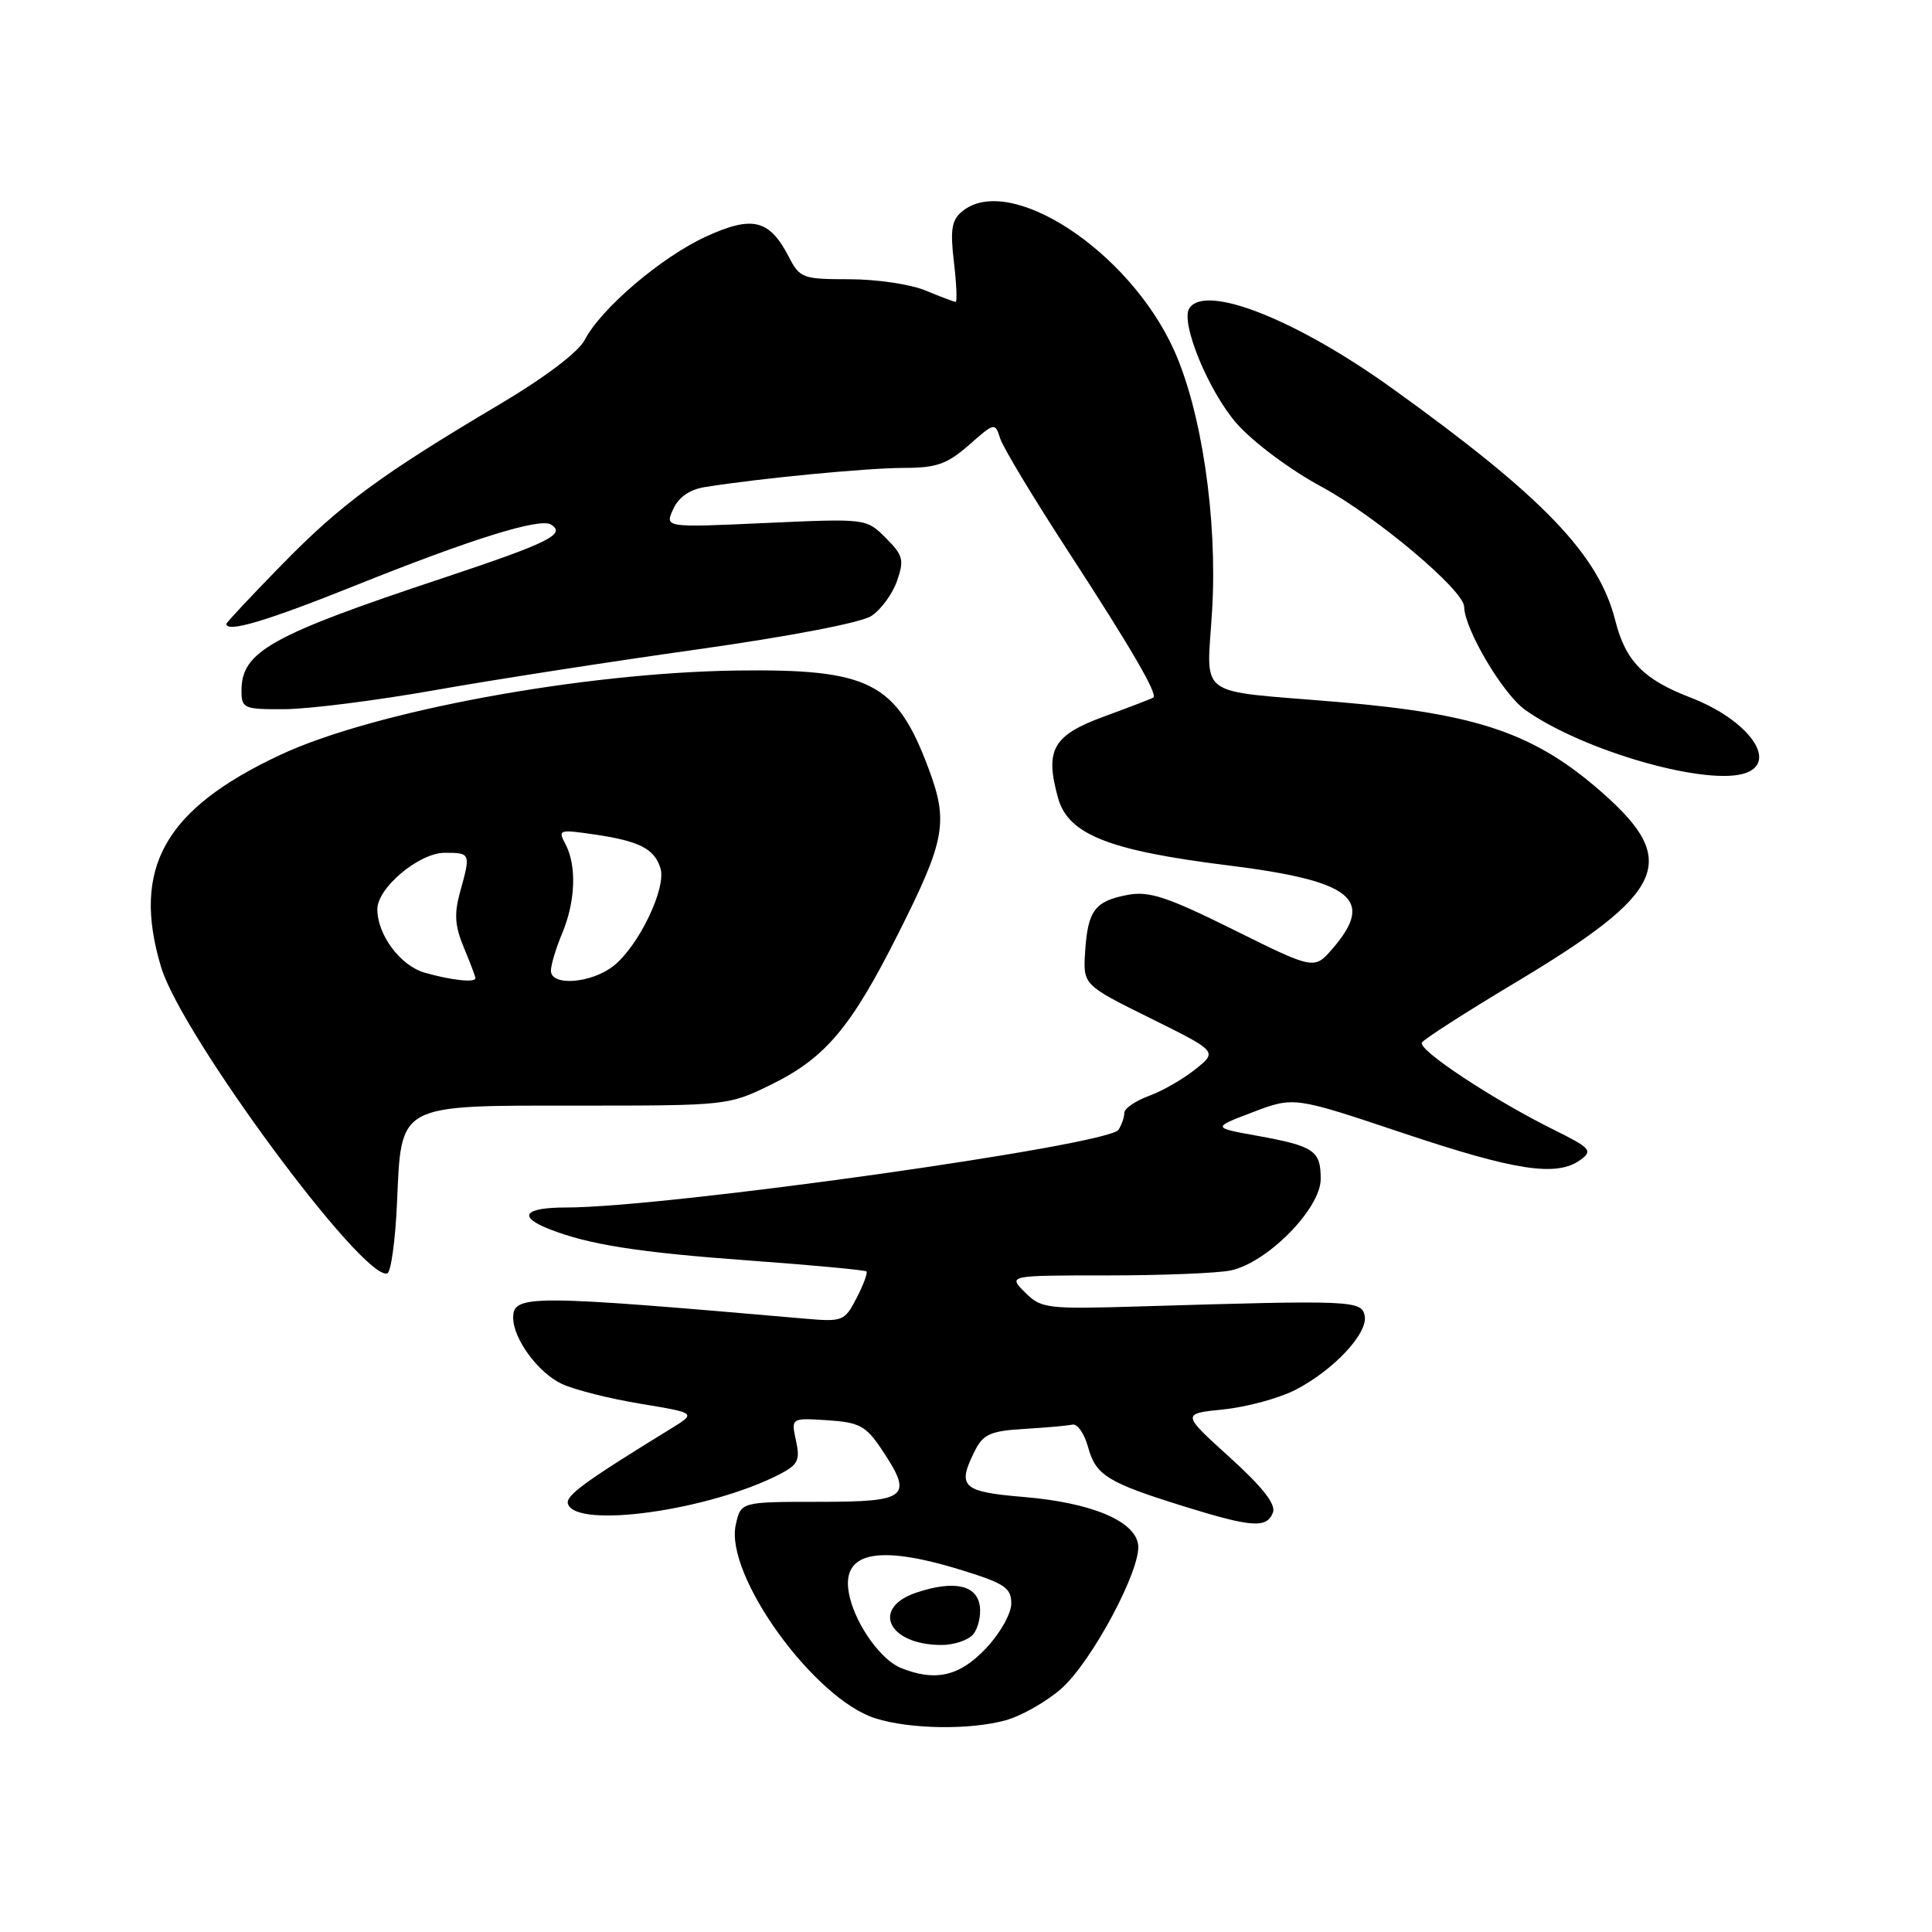 <?xml version="1.0" encoding="UTF-8" standalone="no"?>
<!DOCTYPE svg PUBLIC "-//W3C//DTD SVG 1.1//EN" "http://www.w3.org/Graphics/SVG/1.1/DTD/svg11.dtd" >
<svg xmlns="http://www.w3.org/2000/svg" xmlns:xlink="http://www.w3.org/1999/xlink" version="1.1" viewBox="0 0 256 256">
 <g >
 <path fill="currentColor"
d=" M 133.28 227.94 C 135.35 227.36 138.65 225.49 140.60 223.78 C 144.67 220.20 151.26 207.86 150.81 204.66 C 150.36 201.51 144.59 199.11 135.68 198.36 C 127.39 197.66 126.75 197.02 129.26 192.07 C 130.30 190.05 131.36 189.59 135.70 189.34 C 138.57 189.17 141.44 188.91 142.10 188.77 C 142.75 188.62 143.68 189.95 144.17 191.73 C 145.19 195.49 146.74 196.45 156.94 199.62 C 165.89 202.40 167.86 202.53 168.67 200.42 C 169.09 199.33 167.30 197.05 162.92 193.08 C 156.56 187.32 156.56 187.32 162.15 186.75 C 165.23 186.43 169.49 185.27 171.62 184.18 C 176.71 181.56 181.28 176.68 180.83 174.35 C 180.43 172.31 179.20 172.26 151.29 173.10 C 138.66 173.48 137.98 173.40 135.82 171.25 C 133.56 169.00 133.56 169.00 146.65 169.00 C 153.86 169.00 161.22 168.71 163.02 168.35 C 167.87 167.38 175.00 160.16 175.00 156.23 C 175.00 152.45 174.15 151.87 166.55 150.49 C 160.61 149.42 160.61 149.42 166.03 147.36 C 171.46 145.30 171.46 145.30 185.94 150.15 C 200.87 155.15 206.30 155.97 209.43 153.68 C 211.08 152.47 210.77 152.12 205.87 149.69 C 197.78 145.68 187.82 139.09 188.41 138.14 C 188.70 137.68 194.24 134.12 200.72 130.24 C 220.74 118.26 222.64 114.14 212.34 105.06 C 203.39 97.17 195.85 94.58 177.21 93.01 C 158.07 91.39 159.92 92.76 160.62 80.73 C 161.32 68.68 159.21 54.42 155.53 46.32 C 149.56 33.18 133.72 22.84 127.48 28.02 C 126.10 29.16 125.89 30.45 126.40 34.72 C 126.74 37.62 126.84 40.00 126.63 40.00 C 126.42 40.00 124.63 39.32 122.65 38.50 C 120.68 37.67 116.14 37.00 112.56 37.00 C 106.35 37.00 105.98 36.86 104.52 34.03 C 101.95 29.07 99.72 28.52 93.54 31.35 C 87.64 34.06 79.63 40.88 77.48 45.04 C 76.65 46.64 72.24 49.99 66.31 53.51 C 50.48 62.90 45.19 66.79 37.38 74.79 C 33.32 78.94 30.00 82.48 30.00 82.67 C 30.00 83.88 35.32 82.30 47.04 77.60 C 62.47 71.41 71.52 68.59 73.00 69.50 C 75.06 70.77 72.73 71.92 58.74 76.58 C 35.85 84.18 32.00 86.34 32.00 91.50 C 32.00 93.88 32.28 94.00 37.75 93.97 C 40.91 93.95 49.80 92.83 57.50 91.47 C 65.20 90.10 80.87 87.67 92.33 86.06 C 104.61 84.33 114.10 82.51 115.46 81.62 C 116.73 80.79 118.26 78.70 118.86 76.98 C 119.83 74.19 119.67 73.58 117.37 71.28 C 114.79 68.70 114.79 68.70 101.44 69.30 C 88.08 69.91 88.08 69.91 89.20 67.47 C 89.92 65.88 91.38 64.86 93.40 64.54 C 100.69 63.37 114.90 62.01 119.72 62.00 C 124.09 62.00 125.48 61.51 128.39 58.97 C 131.79 55.97 131.85 55.96 132.53 58.10 C 132.91 59.30 136.98 66.05 141.57 73.10 C 149.91 85.93 153.43 91.97 152.82 92.43 C 152.65 92.56 149.73 93.68 146.35 94.92 C 139.51 97.42 138.42 99.32 140.19 105.71 C 141.53 110.57 146.89 112.70 162.74 114.67 C 179.19 116.72 182.23 119.14 176.58 125.69 C 174.15 128.50 174.15 128.50 163.50 123.22 C 154.68 118.84 152.27 118.05 149.46 118.57 C 145.08 119.39 144.14 120.64 143.79 126.05 C 143.50 130.50 143.50 130.50 152.41 134.91 C 161.33 139.33 161.33 139.33 158.41 141.67 C 156.81 142.96 154.04 144.56 152.25 145.21 C 150.46 145.87 148.99 146.87 148.98 147.45 C 148.98 148.03 148.63 149.04 148.21 149.70 C 146.90 151.75 88.30 160.00 75.00 160.00 C 69.47 160.00 68.53 161.18 72.75 162.85 C 77.99 164.92 84.57 165.96 99.48 167.04 C 107.72 167.64 114.62 168.29 114.81 168.47 C 114.99 168.66 114.41 170.25 113.50 172.00 C 111.92 175.06 111.67 175.16 106.68 174.73 C 70.11 171.54 68.00 171.54 68.00 174.61 C 68.00 177.41 71.33 181.93 74.46 183.38 C 76.13 184.16 80.82 185.34 84.89 186.01 C 92.27 187.23 92.27 187.23 88.89 189.31 C 77.41 196.36 74.90 198.20 75.26 199.28 C 76.36 202.62 94.04 200.13 103.32 195.34 C 105.75 194.08 106.04 193.47 105.47 190.88 C 104.82 187.88 104.82 187.88 109.62 188.19 C 113.82 188.46 114.72 188.93 116.72 191.90 C 121.08 198.39 120.39 199.00 108.58 199.00 C 98.16 199.00 98.16 199.00 97.49 202.05 C 96.02 208.72 107.87 225.13 116.00 227.69 C 120.59 229.14 128.55 229.25 133.28 227.94 Z  M 52.60 159.49 C 53.20 146.10 52.46 146.50 76.78 146.50 C 96.38 146.50 96.54 146.48 102.23 143.69 C 109.37 140.18 112.78 136.13 119.00 123.75 C 125.26 111.32 125.70 108.94 123.03 101.81 C 118.76 90.41 115.23 88.61 97.58 88.85 C 77.11 89.14 49.50 94.24 37.15 100.02 C 21.79 107.21 17.40 115.03 21.35 128.16 C 24.05 137.14 48.16 169.78 51.32 168.73 C 51.80 168.57 52.38 164.41 52.60 159.49 Z  M 231.42 102.39 C 235.60 100.79 231.54 95.33 224.00 92.43 C 217.76 90.03 215.39 87.59 214.03 82.21 C 211.84 73.50 204.48 65.84 184.50 51.48 C 171.73 42.30 159.64 37.54 157.58 40.88 C 156.40 42.78 160.17 51.91 163.87 56.12 C 166.07 58.61 170.96 62.26 175.13 64.51 C 182.33 68.41 193.99 78.22 194.01 80.40 C 194.04 83.34 199.13 91.96 202.09 94.06 C 209.79 99.54 226.48 104.29 231.42 102.39 Z  M 119.37 221.01 C 116.77 219.96 113.53 215.48 112.60 211.65 C 111.16 205.70 116.00 204.52 127.39 208.04 C 133.12 209.81 134.00 210.40 134.00 212.47 C 134.00 213.81 132.52 216.43 130.63 218.43 C 127.15 222.12 123.93 222.86 119.37 221.01 Z  M 128.95 216.56 C 129.61 215.76 130.01 214.07 129.83 212.81 C 129.43 210.02 126.44 209.37 121.48 211.01 C 115.40 213.01 117.61 217.90 124.63 217.97 C 126.35 217.99 128.29 217.35 128.95 216.56 Z  M 56.26 128.88 C 53.04 127.95 50.00 123.87 50.00 120.47 C 50.00 117.64 55.54 113.00 58.92 113.00 C 62.37 113.00 62.39 113.05 60.96 118.20 C 60.16 121.08 60.27 122.72 61.47 125.57 C 62.31 127.59 63.00 129.41 63.00 129.62 C 63.00 130.24 59.72 129.88 56.26 128.88 Z  M 73.00 128.62 C 73.00 127.86 73.67 125.63 74.50 123.65 C 76.26 119.44 76.43 114.68 74.93 111.86 C 73.90 109.94 74.07 109.89 78.68 110.56 C 84.69 111.43 86.69 112.44 87.51 115.03 C 88.34 117.64 84.64 125.35 81.28 128.00 C 78.33 130.31 73.00 130.71 73.00 128.62 Z "/>
</g>
</svg>